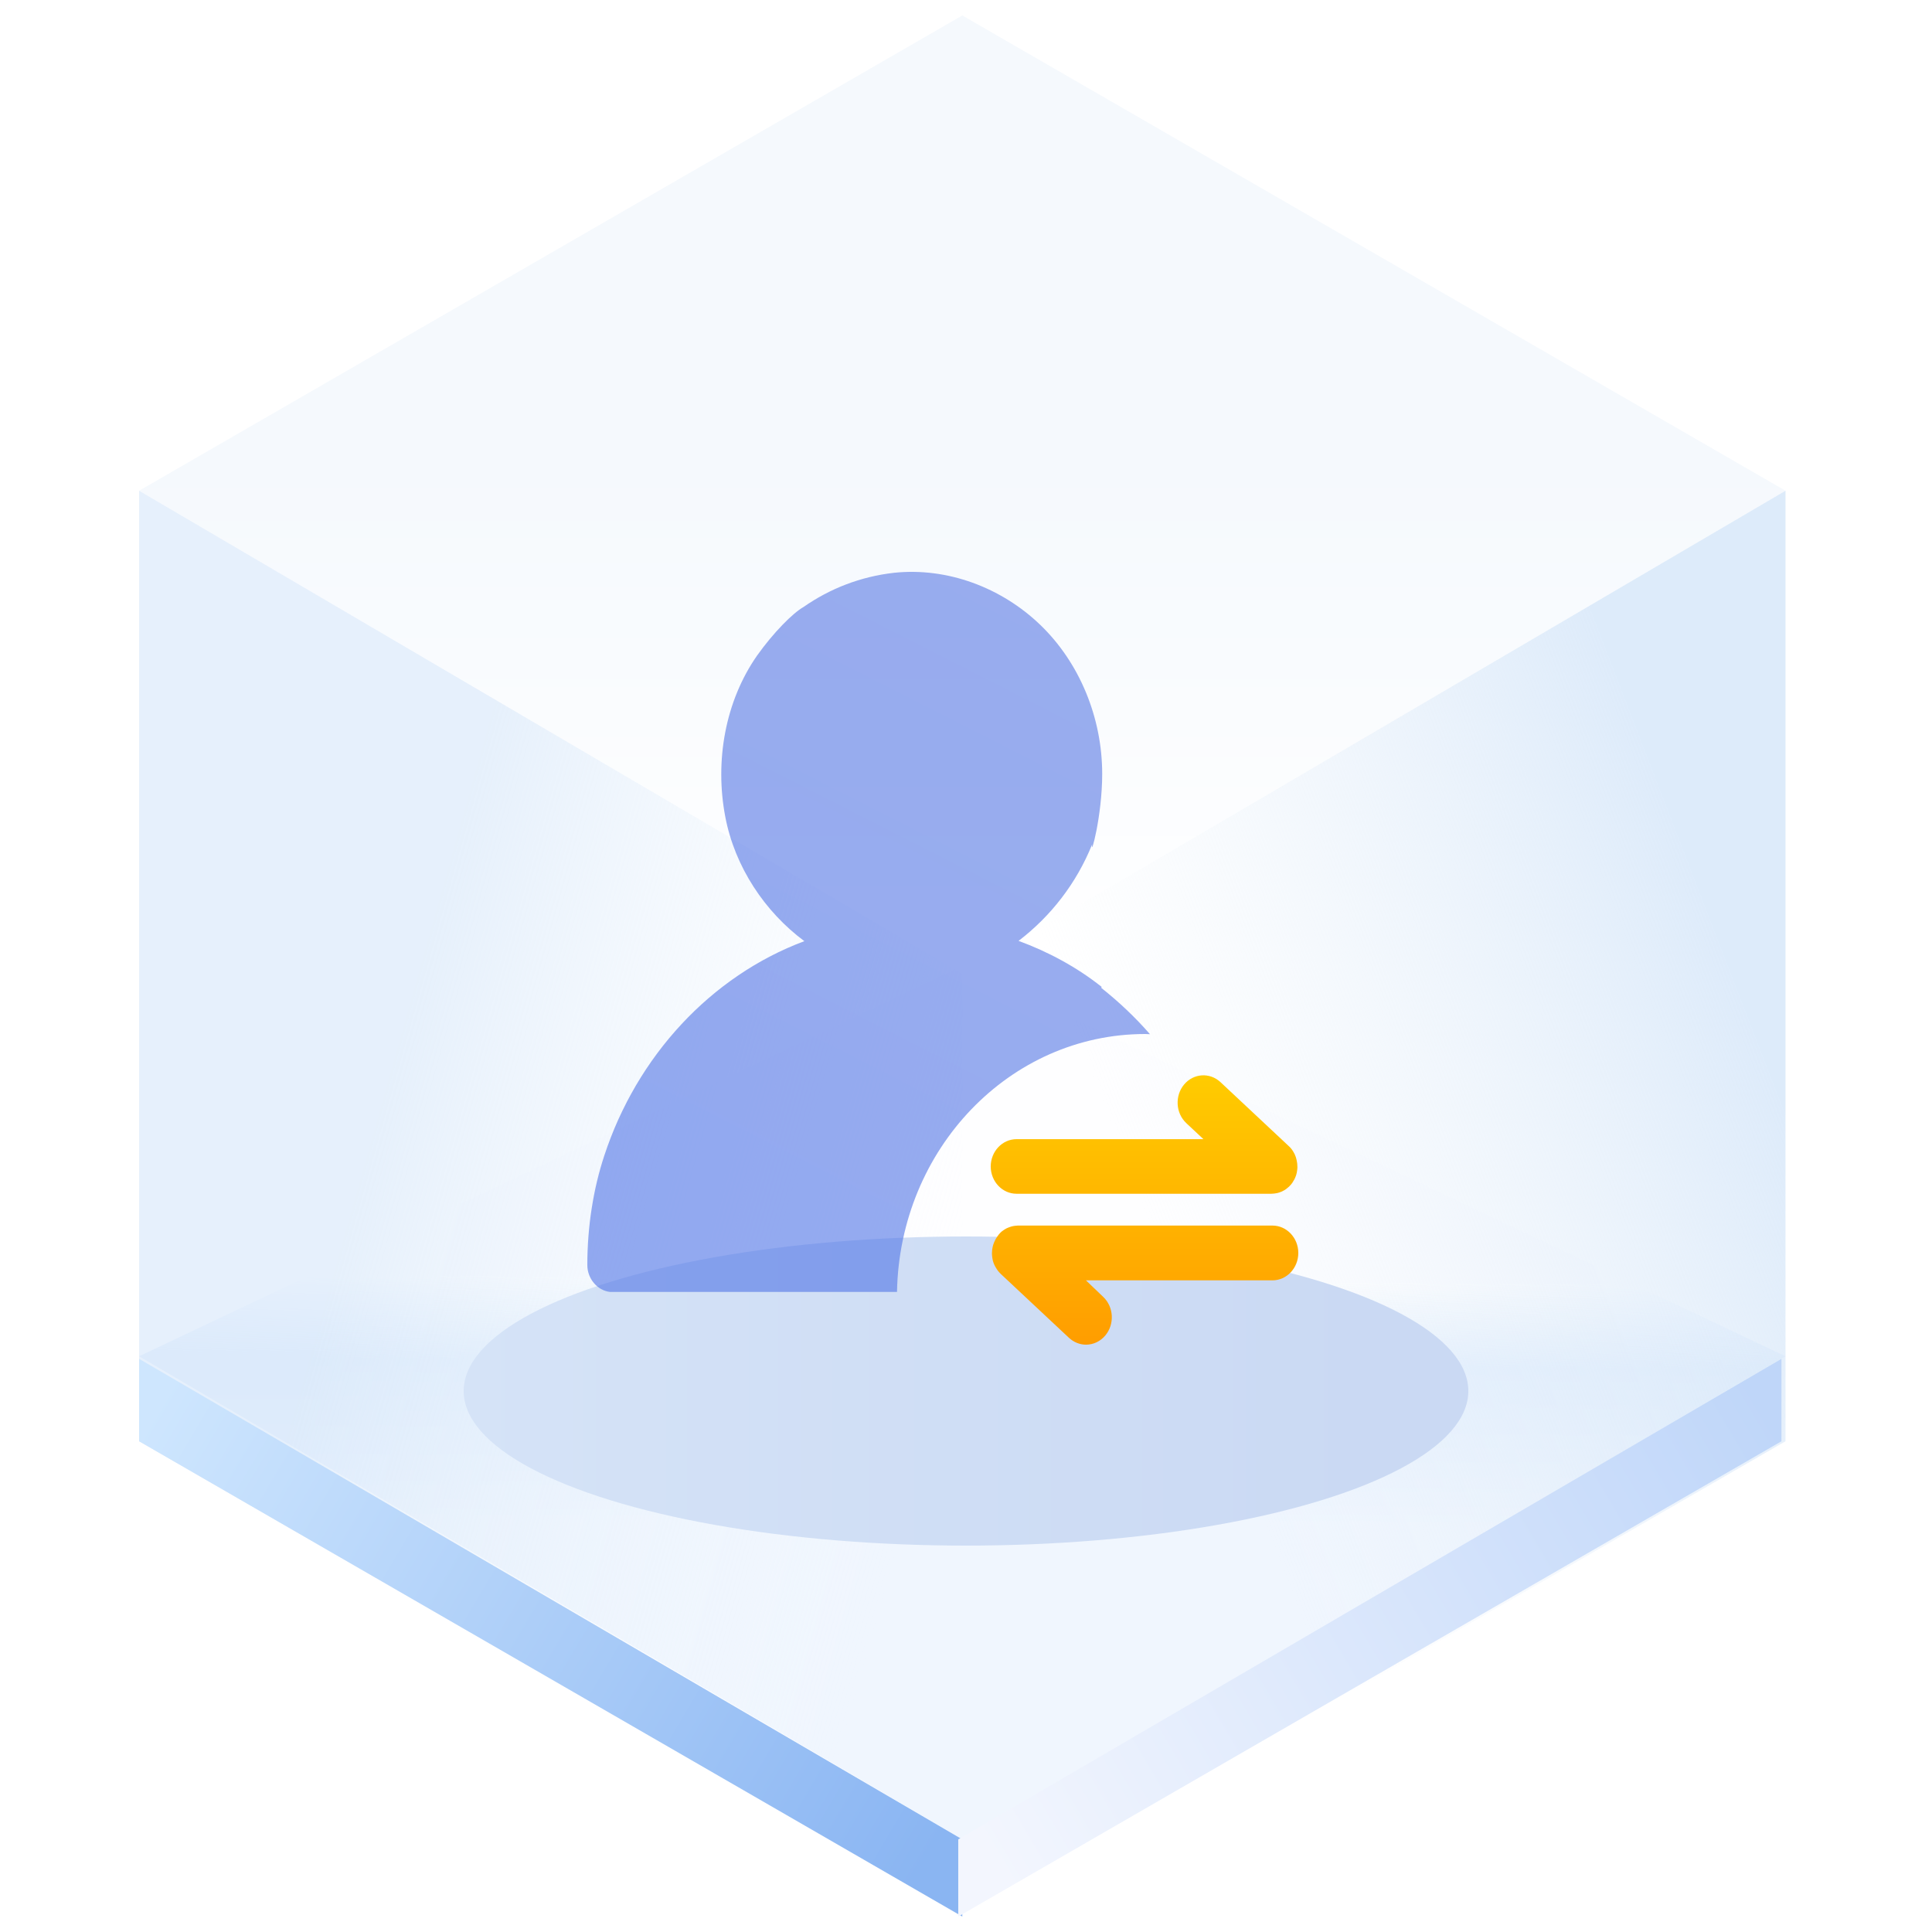 <?xml version="1.0" encoding="UTF-8"?>
<svg width="125px" height="125px" viewBox="0 0 125 125" version="1.1" xmlns="http://www.w3.org/2000/svg" xmlns:xlink="http://www.w3.org/1999/xlink">
    <title>Roles 角色切换</title>
    <defs>
        <linearGradient x1="50%" y1="45.969%" x2="50%" y2="100%" id="linearGradient-1">
            <stop stop-color="#ECF3FB" offset="0%"></stop>
            <stop stop-color="#FFFFFF" offset="100%"></stop>
        </linearGradient>
        <linearGradient x1="50.396%" y1="35.933%" x2="50%" y2="64.067%" id="linearGradient-2">
            <stop stop-color="#E3EFFD" stop-opacity="0.006" offset="0%"></stop>
            <stop stop-color="#E5F0FD" offset="34.06%"></stop>
            <stop stop-color="#F0F6FE" offset="100%"></stop>
        </linearGradient>
        <linearGradient x1="33.333%" y1="34.496%" x2="96.974%" y2="65.442%" id="linearGradient-3">
            <stop stop-color="#D5E6F9" offset="0%"></stop>
            <stop stop-color="#F7FBFF" stop-opacity="0" offset="100%"></stop>
        </linearGradient>
        <linearGradient x1="90.991%" y1="29.431%" x2="33.333%" y2="67.747%" id="linearGradient-4">
            <stop stop-color="#D5E6F9" offset="0%"></stop>
            <stop stop-color="#E7F0F9" stop-opacity="0" offset="100%"></stop>
        </linearGradient>
        <linearGradient x1="-5.803%" y1="27.05%" x2="103.63%" y2="71.133%" id="linearGradient-5">
            <stop stop-color="#CEE6FE" offset="0%"></stop>
            <stop stop-color="#8AB5F2" offset="100%"></stop>
        </linearGradient>
        <linearGradient x1="-5.803%" y1="27.05%" x2="103.63%" y2="71.133%" id="linearGradient-6">
            <stop stop-color="#BFD6F9" offset="0%"></stop>
            <stop stop-color="#F3F6FE" offset="100%"></stop>
        </linearGradient>
        <linearGradient x1="89.847%" y1="61.735%" x2="0%" y2="61.735%" id="linearGradient-7">
            <stop stop-color="#CAD9F3" offset="0%"></stop>
            <stop stop-color="#D5E3F7" offset="100%"></stop>
        </linearGradient>
        <filter x="-18.5%" y="-60.0%" width="136.9%" height="220.0%" filterUnits="objectBoundingBox" id="filter-8">
            <feGaussianBlur stdDeviation="4" in="SourceGraphic"></feGaussianBlur>
        </filter>
        <linearGradient x1="46.397%" y1="86.839%" x2="98.109%" y2="-43.825%" id="linearGradient-9">
            <stop stop-color="#5073E5" offset="0%"></stop>
            <stop stop-color="#5E7CE0" offset="100%"></stop>
        </linearGradient>
        <linearGradient x1="50%" y1="0%" x2="50%" y2="100%" id="linearGradient-10">
            <stop stop-color="#FFCC00" offset="0%"></stop>
            <stop stop-color="#FF9D00" offset="100%"></stop>
        </linearGradient>
    </defs>
    <g id="页面一" stroke="none" stroke-width="1" fill="none" fill-rule="evenodd">
        <g id="-TinyUI-Vue-组件总览2" transform="translate(-1869, -1159)">
            <g id="编组-25备份-6" transform="translate(1771, 1126)">
                <g id="Roles-角色切换" transform="translate(98, 33)">
                    <g id="编组">
                        <g transform="translate(9, 1)" id="多边形">
                            <polygon fill="url(#linearGradient-1)" opacity="0.546" points="53.261 0 106.521 30.75 53.261 62 0 30.75"></polygon>
                            <polygon fill="url(#linearGradient-2)" points="53.261 61.5 106.521 86.75 53.261 118 0 86.75"></polygon>
                            <polygon fill="url(#linearGradient-3)" opacity="0.601" points="53.261 62 53.261 123 7.39138783e-15 92.25 0 30.75"></polygon>
                            <polygon fill="url(#linearGradient-4)" opacity="0.791" points="53.261 62 106.521 30.75 106.521 92.25 53.261 123"></polygon>
                            <polygon fill="url(#linearGradient-5)" points="53.261 118.008 53.261 123 7.39138783e-15 92.25 0 86.916"></polygon>
                            <polygon fill="url(#linearGradient-6)" transform="translate(79.63, 104.958) scale(-1, 1) translate(-79.63, -104.958) " points="106.261 118.008 106.261 123 53 92.25 53 86.916"></polygon>
                        </g>
                        <ellipse id="椭圆形" fill="url(#linearGradient-7)" filter="url(#filter-8)" cx="62.5" cy="90" rx="32.5" ry="10"></ellipse>
                    </g>
                    <g id="角色切换" transform="translate(38, 37)">
                        <path d="M36.403,29.912 C35.448,28.814 34.385,27.814 33.247,26.91 L33.279,26.853 C31.661,25.567 29.805,24.572 27.901,23.875 C29.994,22.274 31.645,20.148 32.659,17.638 C32.546,18.535 33.312,15.809 33.312,13.076 C33.312,9.435 31.85,5.884 29.32,3.443 C26.79,1.002 23.283,-0.301 19.847,0.059 C17.673,0.305 15.693,1.082 13.988,2.272 C13.292,2.666 12.046,3.924 10.994,5.399 C8.907,8.377 8.243,12.259 8.923,15.831 C9.538,19.09 11.491,22 14.042,23.892 C7.984,26.156 3.199,31.347 1.095,37.778 C0.399,39.881 0,42.317 0,44.855 C0,45.73 0.653,46.496 1.462,46.587 L20.036,46.587 C20.208,37.343 27.329,29.9 36.095,29.9 C36.198,29.9 36.295,29.906 36.403,29.912 Z" id="路径" fill="url(#linearGradient-9)" opacity="0.605"></path>
                        <path d="M27.772,40.236 L44.252,40.236 C44.311,40.236 44.371,40.23 44.43,40.224 L44.436,40.224 C44.495,40.219 44.549,40.207 44.608,40.196 L44.619,40.196 C44.673,40.184 44.727,40.167 44.781,40.15 C44.786,40.15 44.792,40.144 44.797,40.144 C44.846,40.127 44.894,40.104 44.943,40.087 C44.948,40.082 44.959,40.082 44.964,40.076 L45.094,40.007 L45.126,39.99 C45.164,39.967 45.202,39.939 45.239,39.91 C45.25,39.899 45.261,39.893 45.272,39.881 C45.304,39.853 45.342,39.824 45.374,39.796 C45.385,39.784 45.396,39.779 45.407,39.767 L45.504,39.664 L45.52,39.647 L45.531,39.636 C45.563,39.601 45.59,39.561 45.617,39.521 C45.622,39.51 45.628,39.504 45.633,39.493 C45.66,39.453 45.687,39.413 45.709,39.367 C45.714,39.361 45.719,39.35 45.725,39.344 C45.746,39.298 45.768,39.258 45.79,39.213 C45.795,39.207 45.795,39.201 45.8,39.19 C45.822,39.144 45.838,39.098 45.854,39.047 C45.854,39.041 45.86,39.035 45.86,39.03 C45.876,38.984 45.887,38.933 45.898,38.887 C45.898,38.881 45.903,38.875 45.903,38.864 C45.914,38.818 45.919,38.772 45.924,38.721 C45.924,38.71 45.93,38.704 45.93,38.692 C45.935,38.647 45.941,38.601 45.941,38.561 L45.941,38.521 L45.941,38.475 C45.941,38.447 45.935,38.418 45.935,38.389 L45.935,38.349 C45.93,38.304 45.93,38.258 45.919,38.212 C45.919,38.201 45.914,38.189 45.914,38.178 C45.908,38.132 45.898,38.086 45.887,38.041 C45.887,38.029 45.881,38.018 45.881,38.012 C45.871,37.966 45.86,37.921 45.844,37.881 C45.838,37.869 45.838,37.858 45.833,37.846 C45.817,37.806 45.8,37.761 45.784,37.721 C45.779,37.709 45.773,37.698 45.768,37.681 C45.752,37.641 45.73,37.606 45.709,37.572 C45.703,37.561 45.693,37.543 45.687,37.532 L45.622,37.429 C45.612,37.418 45.601,37.4 45.595,37.389 C45.574,37.355 45.547,37.326 45.52,37.292 L45.488,37.258 C45.461,37.223 45.428,37.195 45.396,37.166 L45.38,37.149 L40.967,33.016 C40.276,32.37 39.219,32.438 38.609,33.17 C38,33.902 38.065,35.022 38.755,35.668 L39.861,36.703 L27.772,36.703 C26.849,36.703 26.099,37.498 26.099,38.475 C26.105,39.447 26.849,40.236 27.772,40.236 L27.772,40.236 Z M44.328,42.294 L27.842,42.294 C27.82,42.294 27.804,42.294 27.782,42.3 C27.761,42.3 27.734,42.3 27.712,42.305 C27.68,42.305 27.647,42.311 27.61,42.317 C27.588,42.323 27.572,42.323 27.55,42.328 C27.518,42.334 27.48,42.34 27.448,42.351 C27.432,42.357 27.41,42.363 27.394,42.368 C27.362,42.38 27.324,42.391 27.291,42.403 C27.275,42.408 27.254,42.414 27.237,42.425 C27.205,42.437 27.173,42.454 27.14,42.465 C27.124,42.477 27.103,42.483 27.086,42.494 C27.059,42.511 27.027,42.528 27,42.545 C26.979,42.557 26.962,42.568 26.946,42.58 C26.919,42.597 26.892,42.62 26.865,42.637 C26.849,42.648 26.827,42.666 26.811,42.677 C26.784,42.7 26.757,42.723 26.736,42.746 C26.72,42.757 26.703,42.774 26.693,42.791 C26.666,42.82 26.639,42.848 26.617,42.877 C26.612,42.888 26.601,42.894 26.596,42.906 C26.59,42.911 26.59,42.917 26.585,42.923 C26.558,42.951 26.536,42.986 26.515,43.02 C26.504,43.037 26.493,43.049 26.482,43.066 C26.461,43.1 26.439,43.129 26.423,43.163 C26.412,43.18 26.401,43.197 26.396,43.214 L26.347,43.317 C26.337,43.334 26.331,43.352 26.32,43.374 C26.304,43.409 26.293,43.443 26.283,43.477 C26.277,43.494 26.266,43.517 26.261,43.534 C26.25,43.569 26.245,43.603 26.234,43.637 L26.218,43.706 C26.213,43.74 26.207,43.769 26.202,43.803 C26.196,43.826 26.191,43.855 26.191,43.877 C26.186,43.906 26.186,43.94 26.186,43.969 C26.186,43.997 26.18,44.026 26.18,44.055 L26.18,44.146 C26.18,44.175 26.18,44.203 26.186,44.232 C26.186,44.26 26.191,44.295 26.196,44.323 C26.202,44.352 26.202,44.375 26.207,44.403 C26.213,44.438 26.218,44.466 26.223,44.495 C26.229,44.518 26.234,44.546 26.239,44.569 C26.25,44.598 26.256,44.632 26.266,44.661 C26.277,44.683 26.283,44.712 26.293,44.735 C26.304,44.764 26.315,44.792 26.326,44.815 C26.337,44.844 26.347,44.866 26.364,44.895 C26.374,44.918 26.385,44.941 26.401,44.964 C26.417,44.992 26.434,45.015 26.45,45.044 C26.461,45.067 26.477,45.084 26.488,45.107 C26.504,45.135 26.525,45.158 26.542,45.187 C26.558,45.209 26.574,45.227 26.59,45.249 C26.612,45.272 26.628,45.295 26.649,45.318 C26.666,45.341 26.687,45.358 26.709,45.381 L26.747,45.421 L31.159,49.554 C31.467,49.84 31.861,50 32.265,50 C32.745,50 33.199,49.783 33.517,49.4 C34.126,48.668 34.062,47.548 33.371,46.902 L32.26,45.838 L44.328,45.838 C45.25,45.838 46,45.044 46,44.066 C46,43.089 45.25,42.294 44.328,42.294 L44.328,42.294 Z" id="形状" fill="url(#linearGradient-10)"></path>
                    </g>
                </g>
            </g>
        </g>
    </g>
</svg>